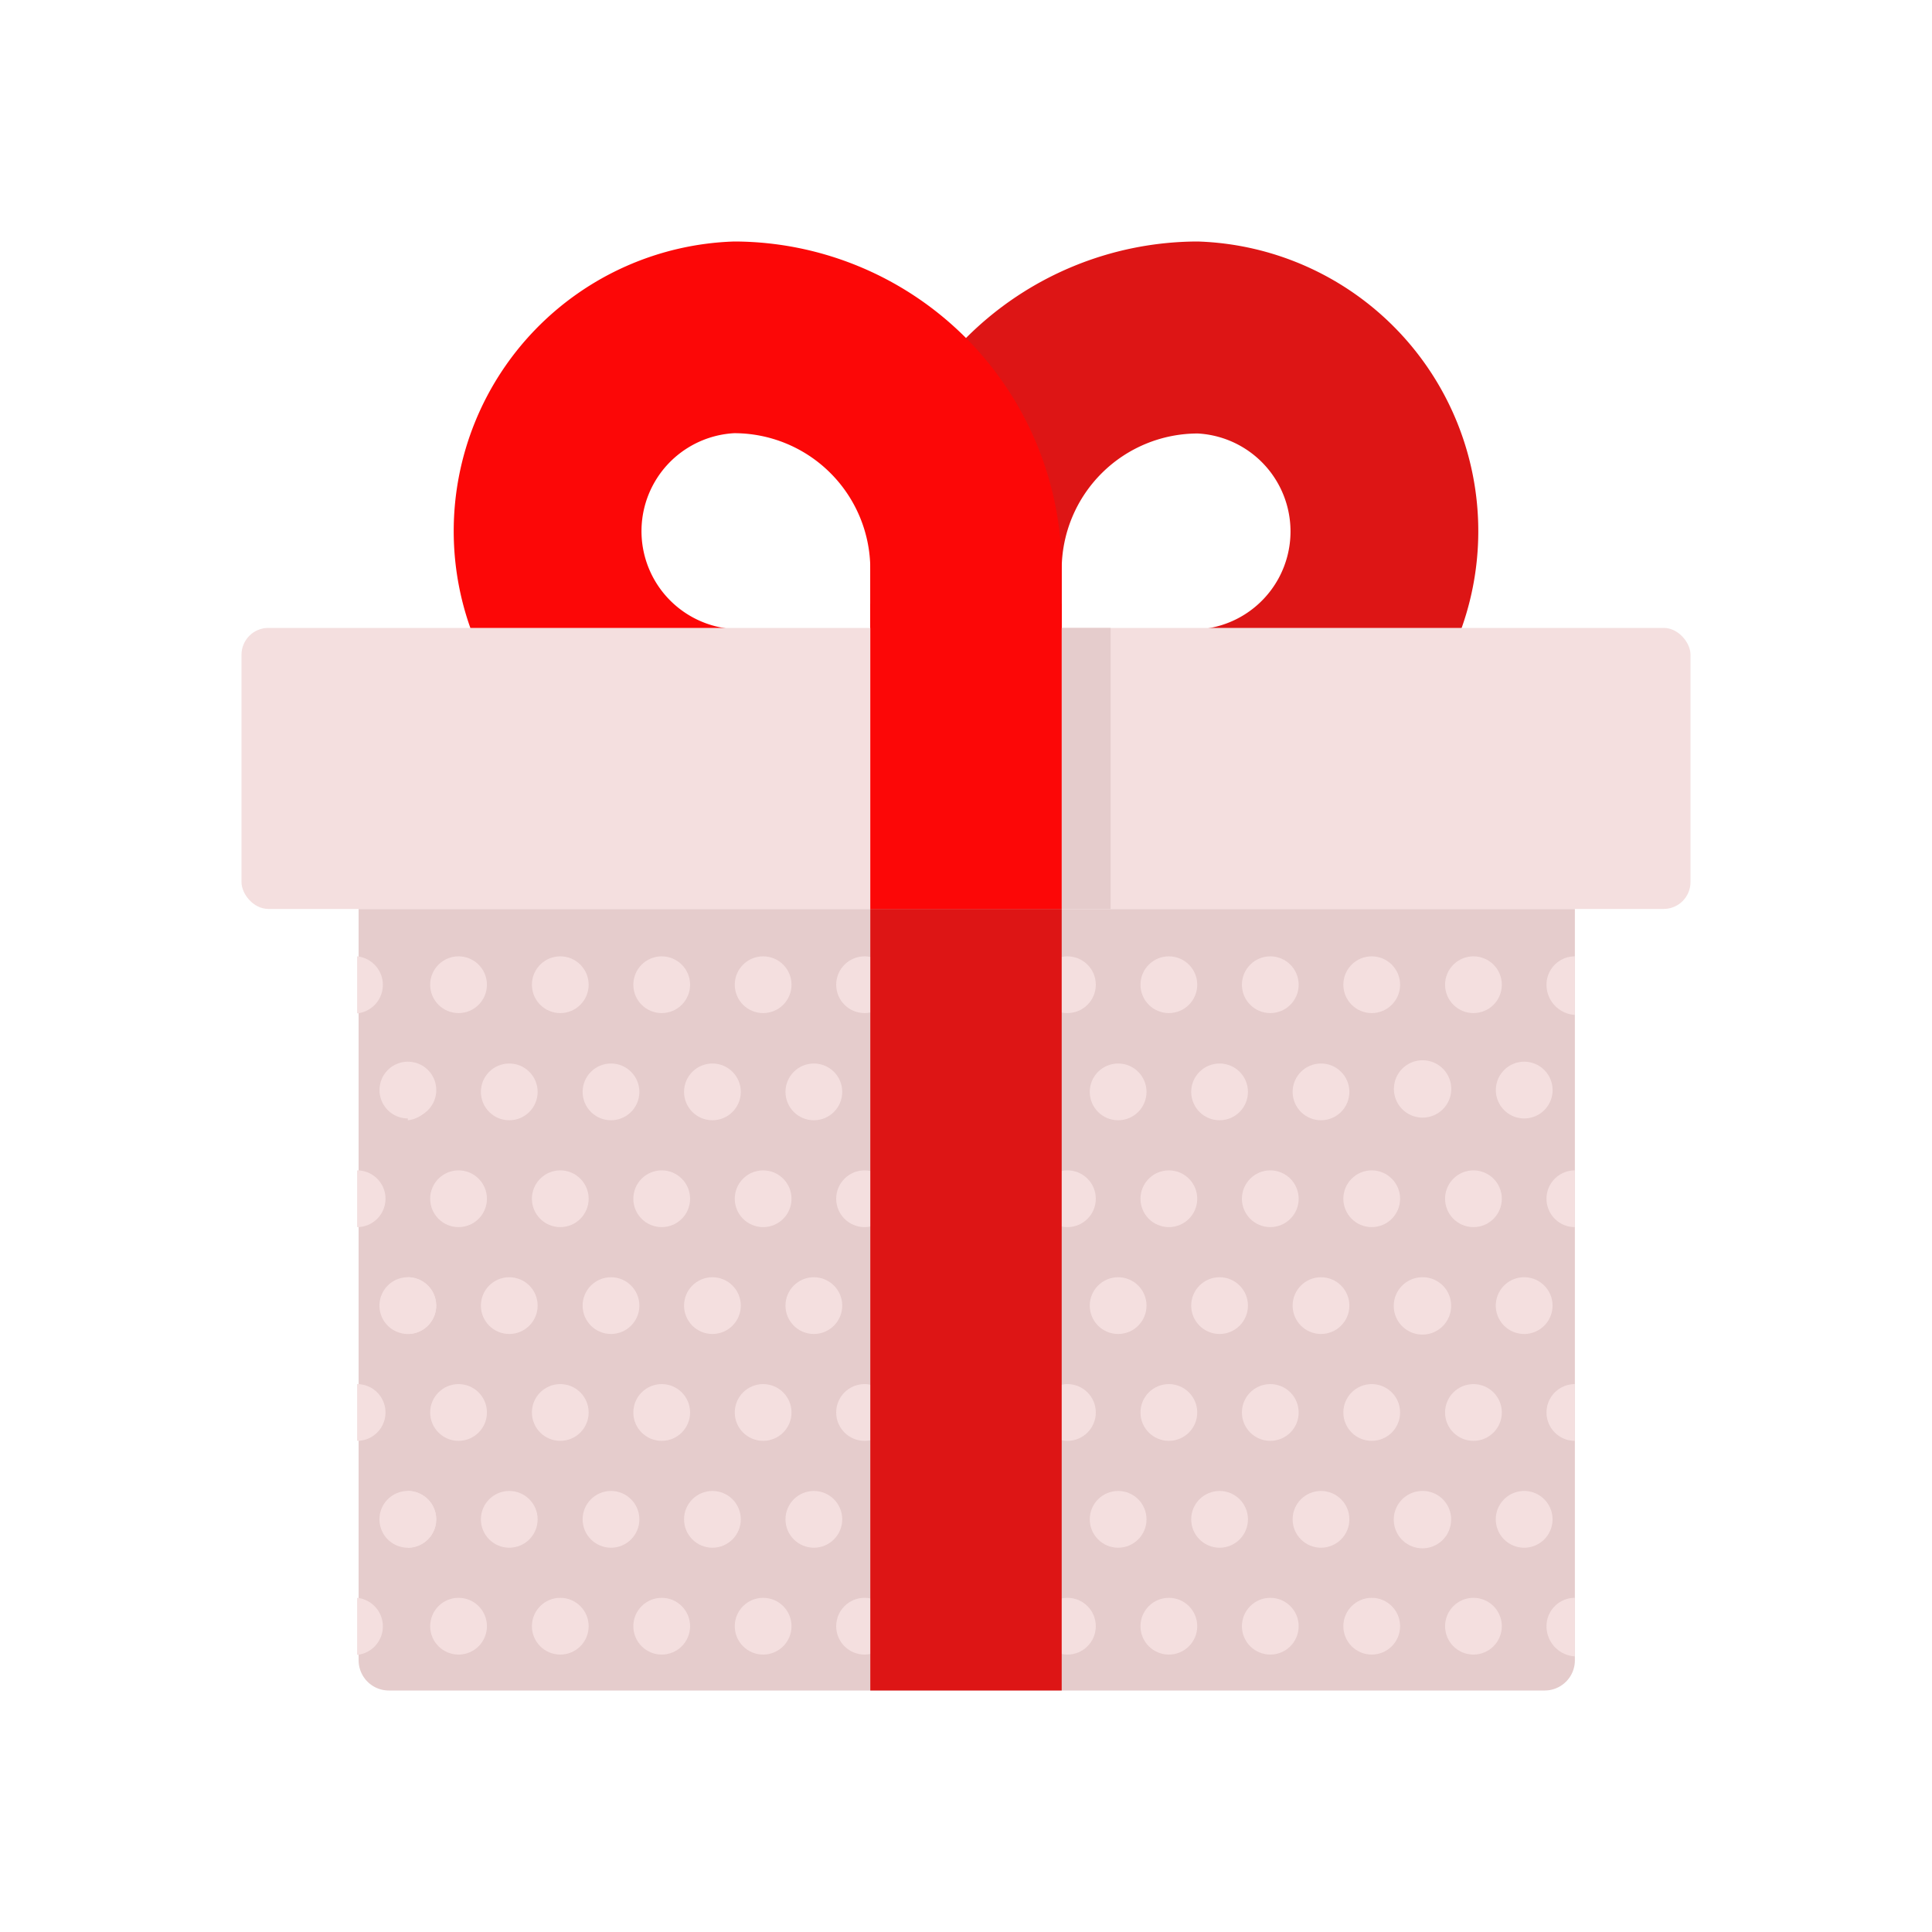 <svg id="Layer_1" data-name="Layer 1" xmlns="http://www.w3.org/2000/svg" viewBox="0 0 64 64"><defs><style>.cls-1{fill:#DD1515;}.cls-2{fill:#FC0707;}.cls-3{fill:#e5cccc;}.cls-4{fill:#F4DFDF;}</style></defs><title>commerce, ecommerce, shopping, box, present, gift</title><path class="cls-1" d="M28.83,18.85A10.87,10.87,0,0,1,39.68,8a9.6,9.6,0,0,1,0,19.19H28.83Zm6.34,0v2h4.51a3.25,3.25,0,0,0,0-6.49A4.51,4.51,0,0,0,35.17,18.85Z"/><path class="cls-2" d="M35.17,27.19H24.32A9.6,9.6,0,0,1,24.32,8,10.87,10.87,0,0,1,35.17,18.85ZM24.32,14.35a3.25,3.25,0,0,0,0,6.49h4.51v-2A4.51,4.51,0,0,0,24.32,14.35Z"/><path class="cls-3" d="M11.83,30.11H52.17a0,0,0,0,1,0,0V55a1,1,0,0,1-1,1H12.88a1,1,0,0,1-1-1V30.11A0,0,0,0,1,11.83,30.11Z"/><path class="cls-4" d="M11.83,31.68v1.89a.95.95,0,0,0,0-1.89Z"/><circle class="cls-4" cx="15.19" cy="32.62" r="0.94"/><circle class="cls-4" cx="18.56" cy="32.62" r="0.94"/><circle class="cls-4" cx="21.92" cy="32.62" r="0.94"/><circle class="cls-4" cx="25.28" cy="32.62" r="0.94"/><circle class="cls-4" cx="28.64" cy="32.62" r="0.94"/><circle class="cls-4" cx="32" cy="32.62" r="0.94"/><circle class="cls-4" cx="35.36" cy="32.62" r="0.94"/><circle class="cls-4" cx="38.72" cy="32.62" r="0.94"/><circle class="cls-4" cx="42.08" cy="32.62" r="0.94"/><circle class="cls-4" cx="45.44" cy="32.62" r="0.94"/><circle class="cls-4" cx="48.81" cy="32.62" r="0.94"/><path class="cls-4" d="M51.23,32.62a1,1,0,0,0,.94,1V31.68A.94.94,0,0,0,51.23,32.62Z"/><path class="cls-4" d="M13.51,35.22v1.89a.95.95,0,0,0,0-1.89Z"/><circle class="cls-4" cx="16.87" cy="36.17" r="0.94"/><path class="cls-4" d="M14.45,36.17a.94.94,0,1,1-.94-1A.94.94,0,0,1,14.45,36.17Z"/><circle class="cls-4" cx="20.24" cy="36.17" r="0.94"/><circle class="cls-4" cx="23.6" cy="36.17" r="0.94"/><circle class="cls-4" cx="26.96" cy="36.17" r="0.94"/><circle class="cls-4" cx="30.32" cy="36.17" r="0.94"/><circle class="cls-4" cx="33.68" cy="36.17" r="0.94"/><circle class="cls-4" cx="37.04" cy="36.17" r="0.94"/><circle class="cls-4" cx="40.4" cy="36.17" r="0.94"/><circle class="cls-4" cx="43.76" cy="36.17" r="0.94"/><path class="cls-4" d="M48.07,36.17a.95.95,0,0,1-1.89,0,.95.95,0,1,1,1.89,0Z"/><path class="cls-4" d="M51.43,36.17a.94.94,0,1,1-.94-1A.94.94,0,0,1,51.43,36.17Z"/><path class="cls-4" d="M13.51,42.31v1.88a.94.94,0,1,0,0-1.88Z"/><circle class="cls-4" cx="16.87" cy="43.25" r="0.94"/><path class="cls-4" d="M14.45,43.25a.94.94,0,1,1-.94-.94A.94.94,0,0,1,14.45,43.25Z"/><circle class="cls-4" cx="20.24" cy="43.25" r="0.94"/><circle class="cls-4" cx="23.6" cy="43.25" r="0.94"/><circle class="cls-4" cx="26.96" cy="43.25" r="0.94"/><circle class="cls-4" cx="30.32" cy="43.25" r="0.94"/><circle class="cls-4" cx="33.68" cy="43.25" r="0.94"/><circle class="cls-4" cx="37.04" cy="43.25" r="0.94"/><circle class="cls-4" cx="40.4" cy="43.25" r="0.94"/><circle class="cls-4" cx="43.76" cy="43.25" r="0.94"/><path class="cls-4" d="M48.07,43.25a.95.95,0,1,1-.94-.94A.94.94,0,0,1,48.07,43.25Z"/><path class="cls-4" d="M51.43,43.25a.94.94,0,1,1-.94-.94A.94.94,0,0,1,51.43,43.25Z"/><path class="cls-4" d="M13.51,49.39v1.88a.94.94,0,1,0,0-1.88Z"/><circle class="cls-4" cx="16.87" cy="50.33" r="0.94"/><path class="cls-4" d="M14.45,50.33a.94.94,0,1,1-.94-.94A.94.94,0,0,1,14.45,50.33Z"/><circle class="cls-4" cx="20.24" cy="50.33" r="0.94"/><circle class="cls-4" cx="23.6" cy="50.33" r="0.94"/><circle class="cls-4" cx="26.96" cy="50.33" r="0.94"/><circle class="cls-4" cx="30.32" cy="50.33" r="0.94"/><circle class="cls-4" cx="33.68" cy="50.33" r="0.94"/><circle class="cls-4" cx="37.04" cy="50.33" r="0.94"/><circle class="cls-4" cx="40.4" cy="50.33" r="0.94"/><circle class="cls-4" cx="43.76" cy="50.33" r="0.94"/><path class="cls-4" d="M48.07,50.33a.95.95,0,1,1-.94-.94A.94.94,0,0,1,48.07,50.33Z"/><path class="cls-4" d="M51.43,50.33a.94.94,0,1,1-.94-.94A.94.94,0,0,1,51.43,50.33Z"/><path class="cls-4" d="M11.83,38.77v1.88a.94.94,0,1,0,0-1.88Z"/><circle class="cls-4" cx="15.19" cy="39.71" r="0.94"/><circle class="cls-4" cx="18.56" cy="39.71" r="0.94"/><circle class="cls-4" cx="21.92" cy="39.71" r="0.94"/><circle class="cls-4" cx="25.28" cy="39.71" r="0.94"/><circle class="cls-4" cx="28.64" cy="39.71" r="0.94"/><circle class="cls-4" cx="32" cy="39.71" r="0.94"/><circle class="cls-4" cx="35.36" cy="39.71" r="0.94"/><circle class="cls-4" cx="38.72" cy="39.71" r="0.94"/><circle class="cls-4" cx="42.08" cy="39.71" r="0.94"/><circle class="cls-4" cx="45.44" cy="39.71" r="0.94"/><circle class="cls-4" cx="48.81" cy="39.71" r="0.94"/><path class="cls-4" d="M51.23,39.71a.94.94,0,0,0,.94.94V38.77A.94.94,0,0,0,51.23,39.71Z"/><path class="cls-4" d="M11.83,45.85v1.88a.94.94,0,1,0,0-1.88Z"/><circle class="cls-4" cx="15.19" cy="46.79" r="0.94"/><circle class="cls-4" cx="18.56" cy="46.79" r="0.94"/><circle class="cls-4" cx="21.92" cy="46.79" r="0.94"/><circle class="cls-4" cx="25.28" cy="46.79" r="0.94"/><circle class="cls-4" cx="28.64" cy="46.79" r="0.94"/><circle class="cls-4" cx="32" cy="46.79" r="0.94"/><circle class="cls-4" cx="35.36" cy="46.79" r="0.94"/><circle class="cls-4" cx="38.72" cy="46.79" r="0.94"/><circle class="cls-4" cx="42.08" cy="46.79" r="0.94"/><circle class="cls-4" cx="45.44" cy="46.79" r="0.94"/><circle class="cls-4" cx="48.81" cy="46.79" r="0.94"/><path class="cls-4" d="M51.23,46.79a.94.94,0,0,0,.94.94V45.85A.94.94,0,0,0,51.23,46.79Z"/><path class="cls-4" d="M11.83,52.93v1.89a.95.95,0,0,0,0-1.89Z"/><circle class="cls-4" cx="15.19" cy="53.87" r="0.94"/><circle class="cls-4" cx="18.56" cy="53.87" r="0.94"/><circle class="cls-4" cx="21.92" cy="53.87" r="0.94"/><circle class="cls-4" cx="25.28" cy="53.87" r="0.94"/><circle class="cls-4" cx="28.64" cy="53.87" r="0.94"/><circle class="cls-4" cx="32" cy="53.87" r="0.94"/><circle class="cls-4" cx="35.36" cy="53.87" r="0.94"/><circle class="cls-4" cx="38.72" cy="53.87" r="0.94"/><circle class="cls-4" cx="42.08" cy="53.87" r="0.94"/><circle class="cls-4" cx="45.44" cy="53.87" r="0.94"/><circle class="cls-4" cx="48.81" cy="53.87" r="0.94"/><path class="cls-4" d="M51.23,53.87a1,1,0,0,0,.94,1V52.93A.94.94,0,0,0,51.23,53.87Z"/><rect class="cls-4" x="8" y="20.8" width="48" height="9.31" rx="0.89"/><rect class="cls-3" x="35.17" y="20.8" width="1.62" height="9.31"/><rect class="cls-1" x="28.83" y="30.11" width="6.34" height="25.89"/><rect class="cls-2" x="28.83" y="20" width="6.34" height="10.11"/></svg>